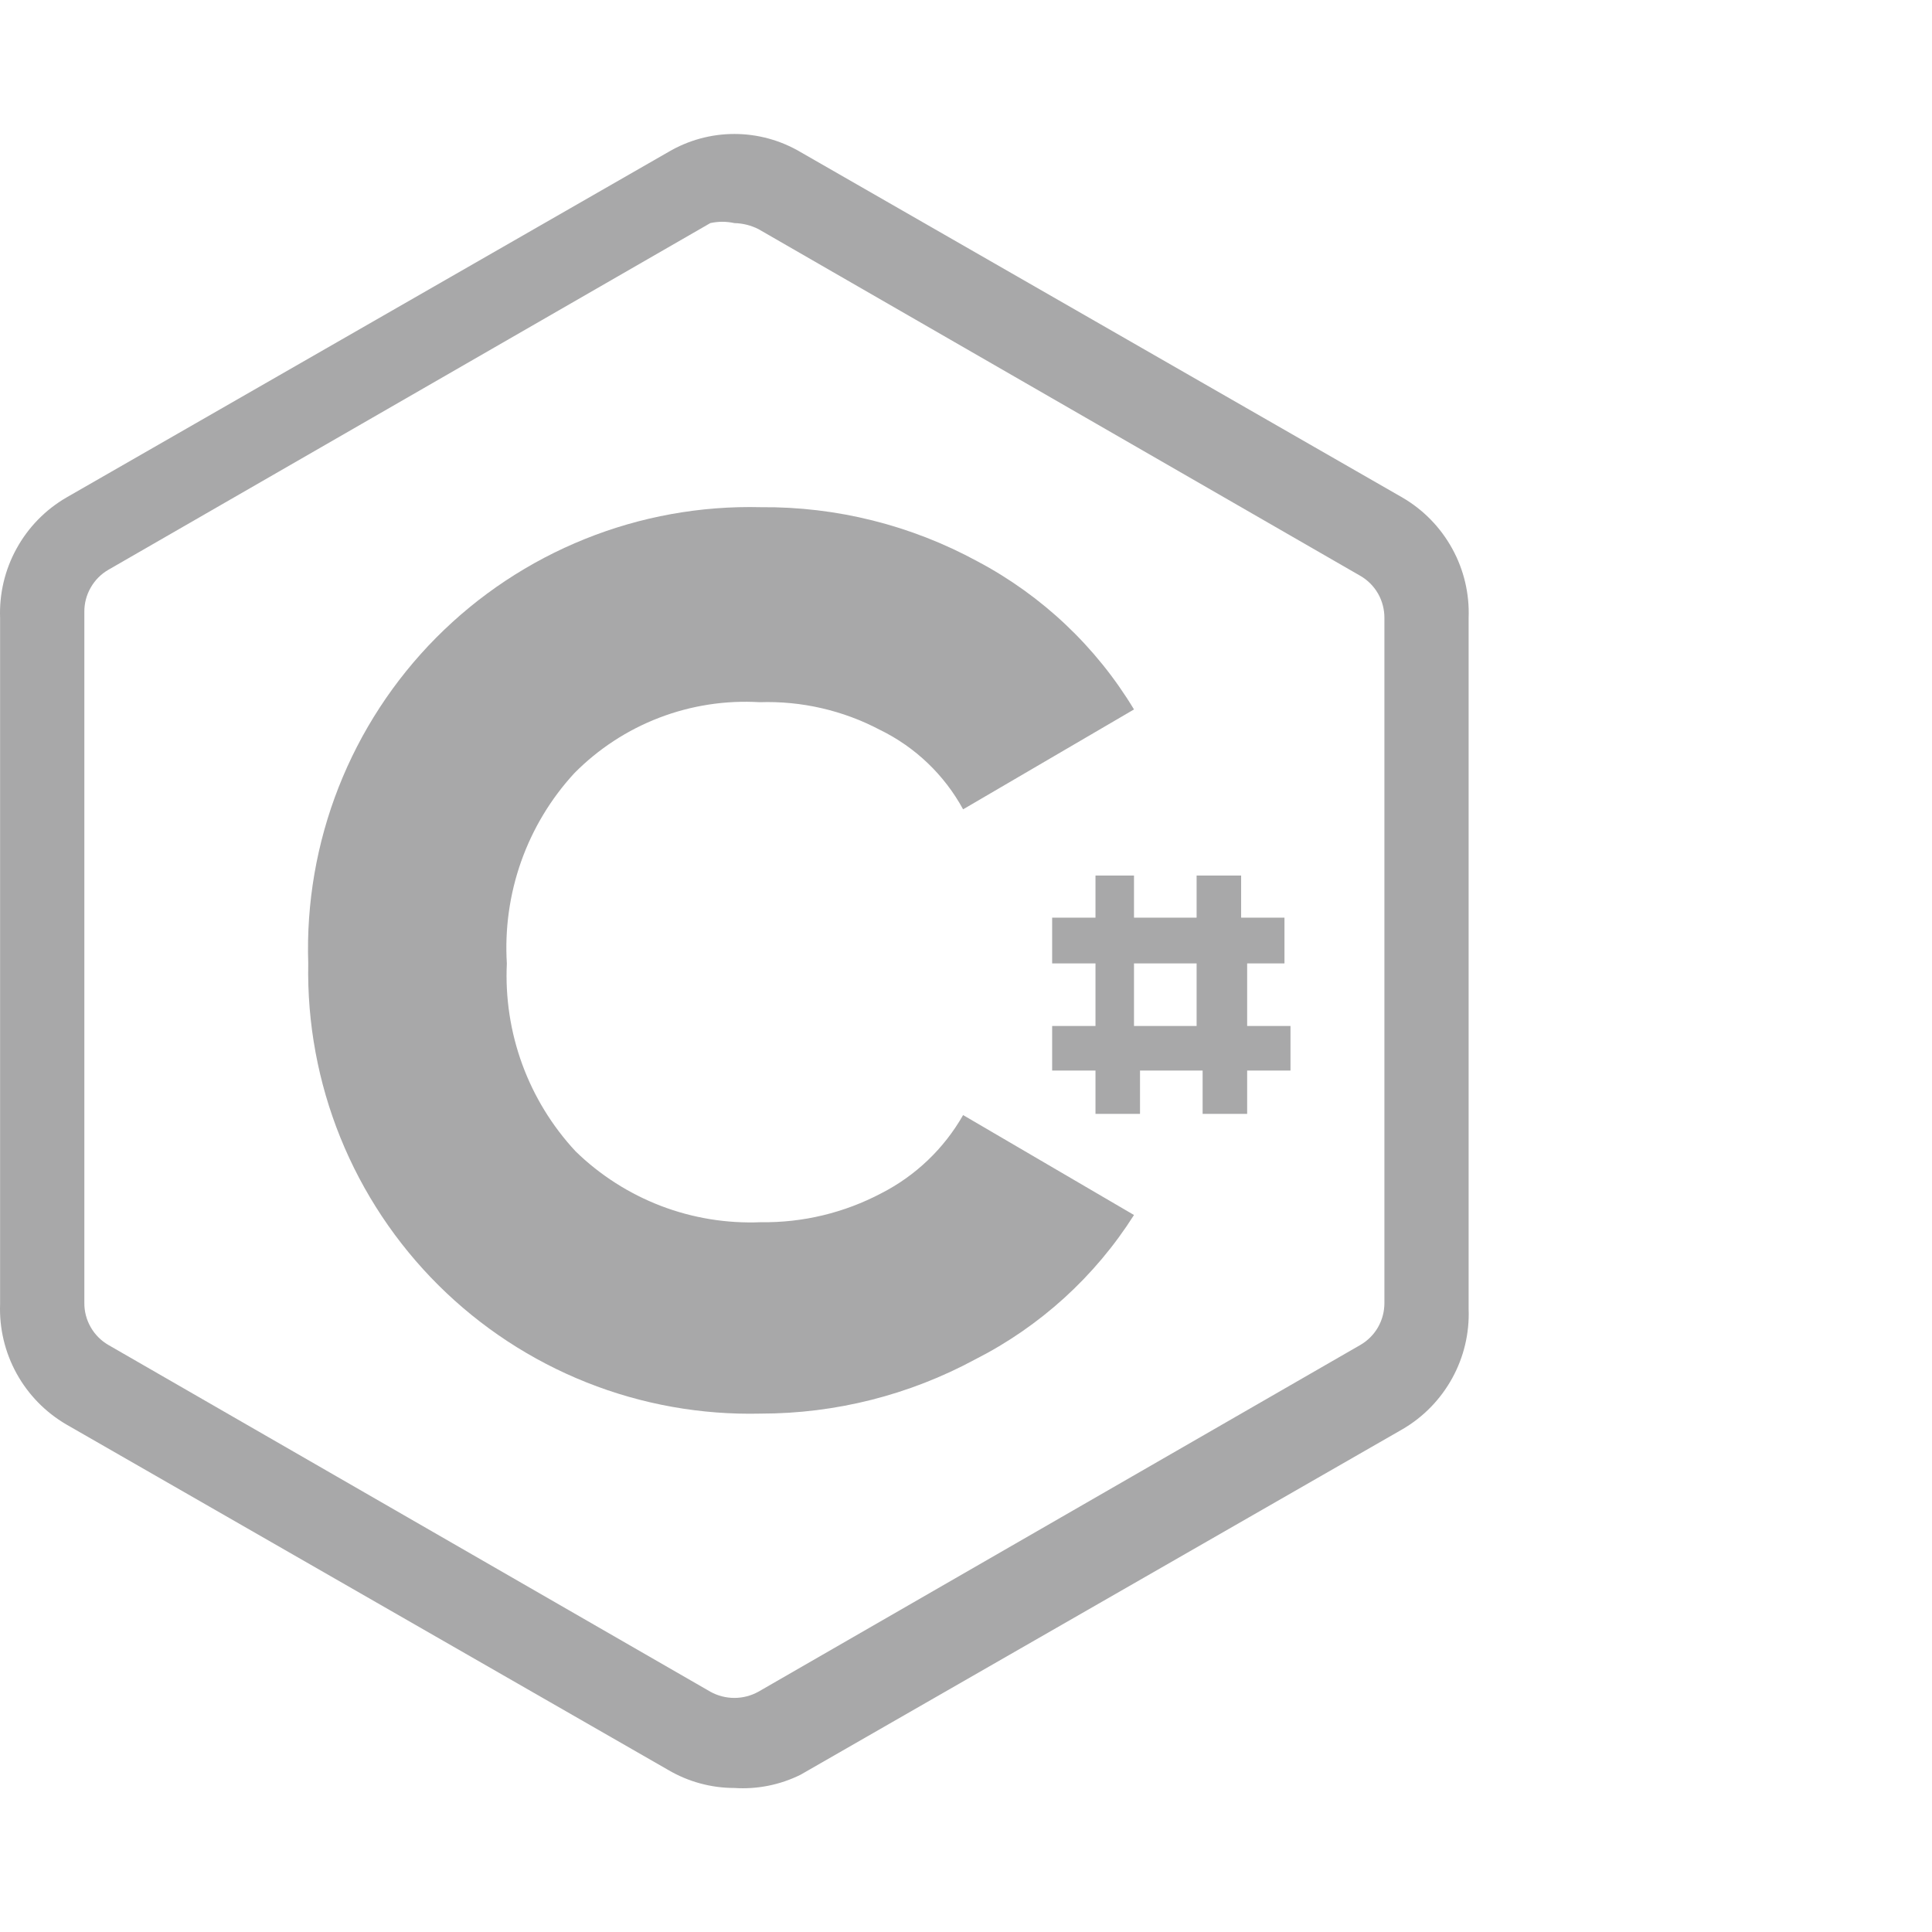 <svg viewBox="0 0 44 44" fill="none" xmlns="http://www.w3.org/2000/svg">
<path d="M16.725 40.72C16.194 40.72 15.674 40.578 15.217 40.309L1.51 32.441C1.034 32.163 0.642 31.761 0.377 31.279C0.111 30.796 -0.018 30.25 0.002 29.699V14.073C-0.018 13.522 0.111 12.976 0.377 12.494C0.642 12.011 1.034 11.609 1.51 11.332L15.217 3.464C15.674 3.194 16.194 3.051 16.725 3.051C17.255 3.051 17.776 3.194 18.233 3.464L31.94 11.332C32.416 11.609 32.807 12.011 33.073 12.494C33.339 12.976 33.468 13.522 33.447 14.073V29.809C33.468 30.36 33.339 30.905 33.073 31.388C32.807 31.871 32.416 32.273 31.94 32.55L18.233 40.418C17.765 40.65 17.245 40.754 16.725 40.72ZM16.725 5.081C16.544 5.041 16.357 5.041 16.177 5.081L2.469 12.976C2.301 13.073 2.162 13.213 2.066 13.382C1.969 13.551 1.919 13.742 1.921 13.936V29.672C1.919 29.866 1.969 30.057 2.066 30.226C2.162 30.394 2.301 30.534 2.469 30.631L16.177 38.527C16.344 38.62 16.533 38.669 16.725 38.669C16.917 38.669 17.105 38.62 17.273 38.527L30.98 30.631C31.148 30.534 31.288 30.394 31.384 30.226C31.48 30.057 31.53 29.866 31.529 29.672V14.073C31.53 13.879 31.48 13.688 31.384 13.519C31.288 13.351 31.148 13.211 30.98 13.114L17.273 5.218C17.103 5.132 16.916 5.085 16.725 5.081Z" fill="#1C1B1F" fill-opacity="0.38"/>
<path d="M17.328 32.194C15.97 32.227 14.619 31.986 13.357 31.483C12.095 30.98 10.947 30.227 9.984 29.269C9.021 28.311 8.262 27.168 7.752 25.908C7.243 24.649 6.994 23.299 7.02 21.941C6.975 20.571 7.21 19.207 7.711 17.931C8.212 16.656 8.968 15.496 9.933 14.523C10.899 13.55 12.052 12.785 13.324 12.274C14.595 11.762 15.958 11.517 17.328 11.551C19.051 11.536 20.749 11.961 22.262 12.785C23.734 13.565 24.966 14.73 25.826 16.157L21.934 18.432C21.506 17.647 20.845 17.015 20.042 16.623C19.198 16.178 18.254 15.96 17.3 15.992C16.522 15.946 15.743 16.066 15.015 16.345C14.287 16.624 13.627 17.055 13.079 17.61C12.544 18.191 12.133 18.874 11.869 19.619C11.606 20.363 11.495 21.153 11.543 21.941C11.506 22.722 11.625 23.503 11.893 24.237C12.161 24.971 12.574 25.645 13.106 26.218C13.662 26.761 14.324 27.184 15.05 27.463C15.776 27.741 16.551 27.867 17.328 27.835C18.282 27.849 19.225 27.622 20.069 27.177C20.851 26.778 21.5 26.158 21.934 25.395L25.826 27.671C24.938 29.072 23.688 30.209 22.208 30.96C20.709 31.77 19.032 32.194 17.328 32.194Z" fill="#1C1B1F" fill-opacity="0.38"/>
<path d="M29.253 21.941V20.899H28.266V19.94H27.252V20.899H25.826V19.94H24.949V20.899H23.962V21.941H24.949V23.366H23.962V24.381H24.949V25.368H25.963V24.381H27.389V25.368H28.403V24.381H29.39V23.366H28.403V21.941H29.253ZM27.252 23.366H25.826V21.941H27.252V23.366Z" fill="#1C1B1F" fill-opacity="0.38"/>
</svg>
